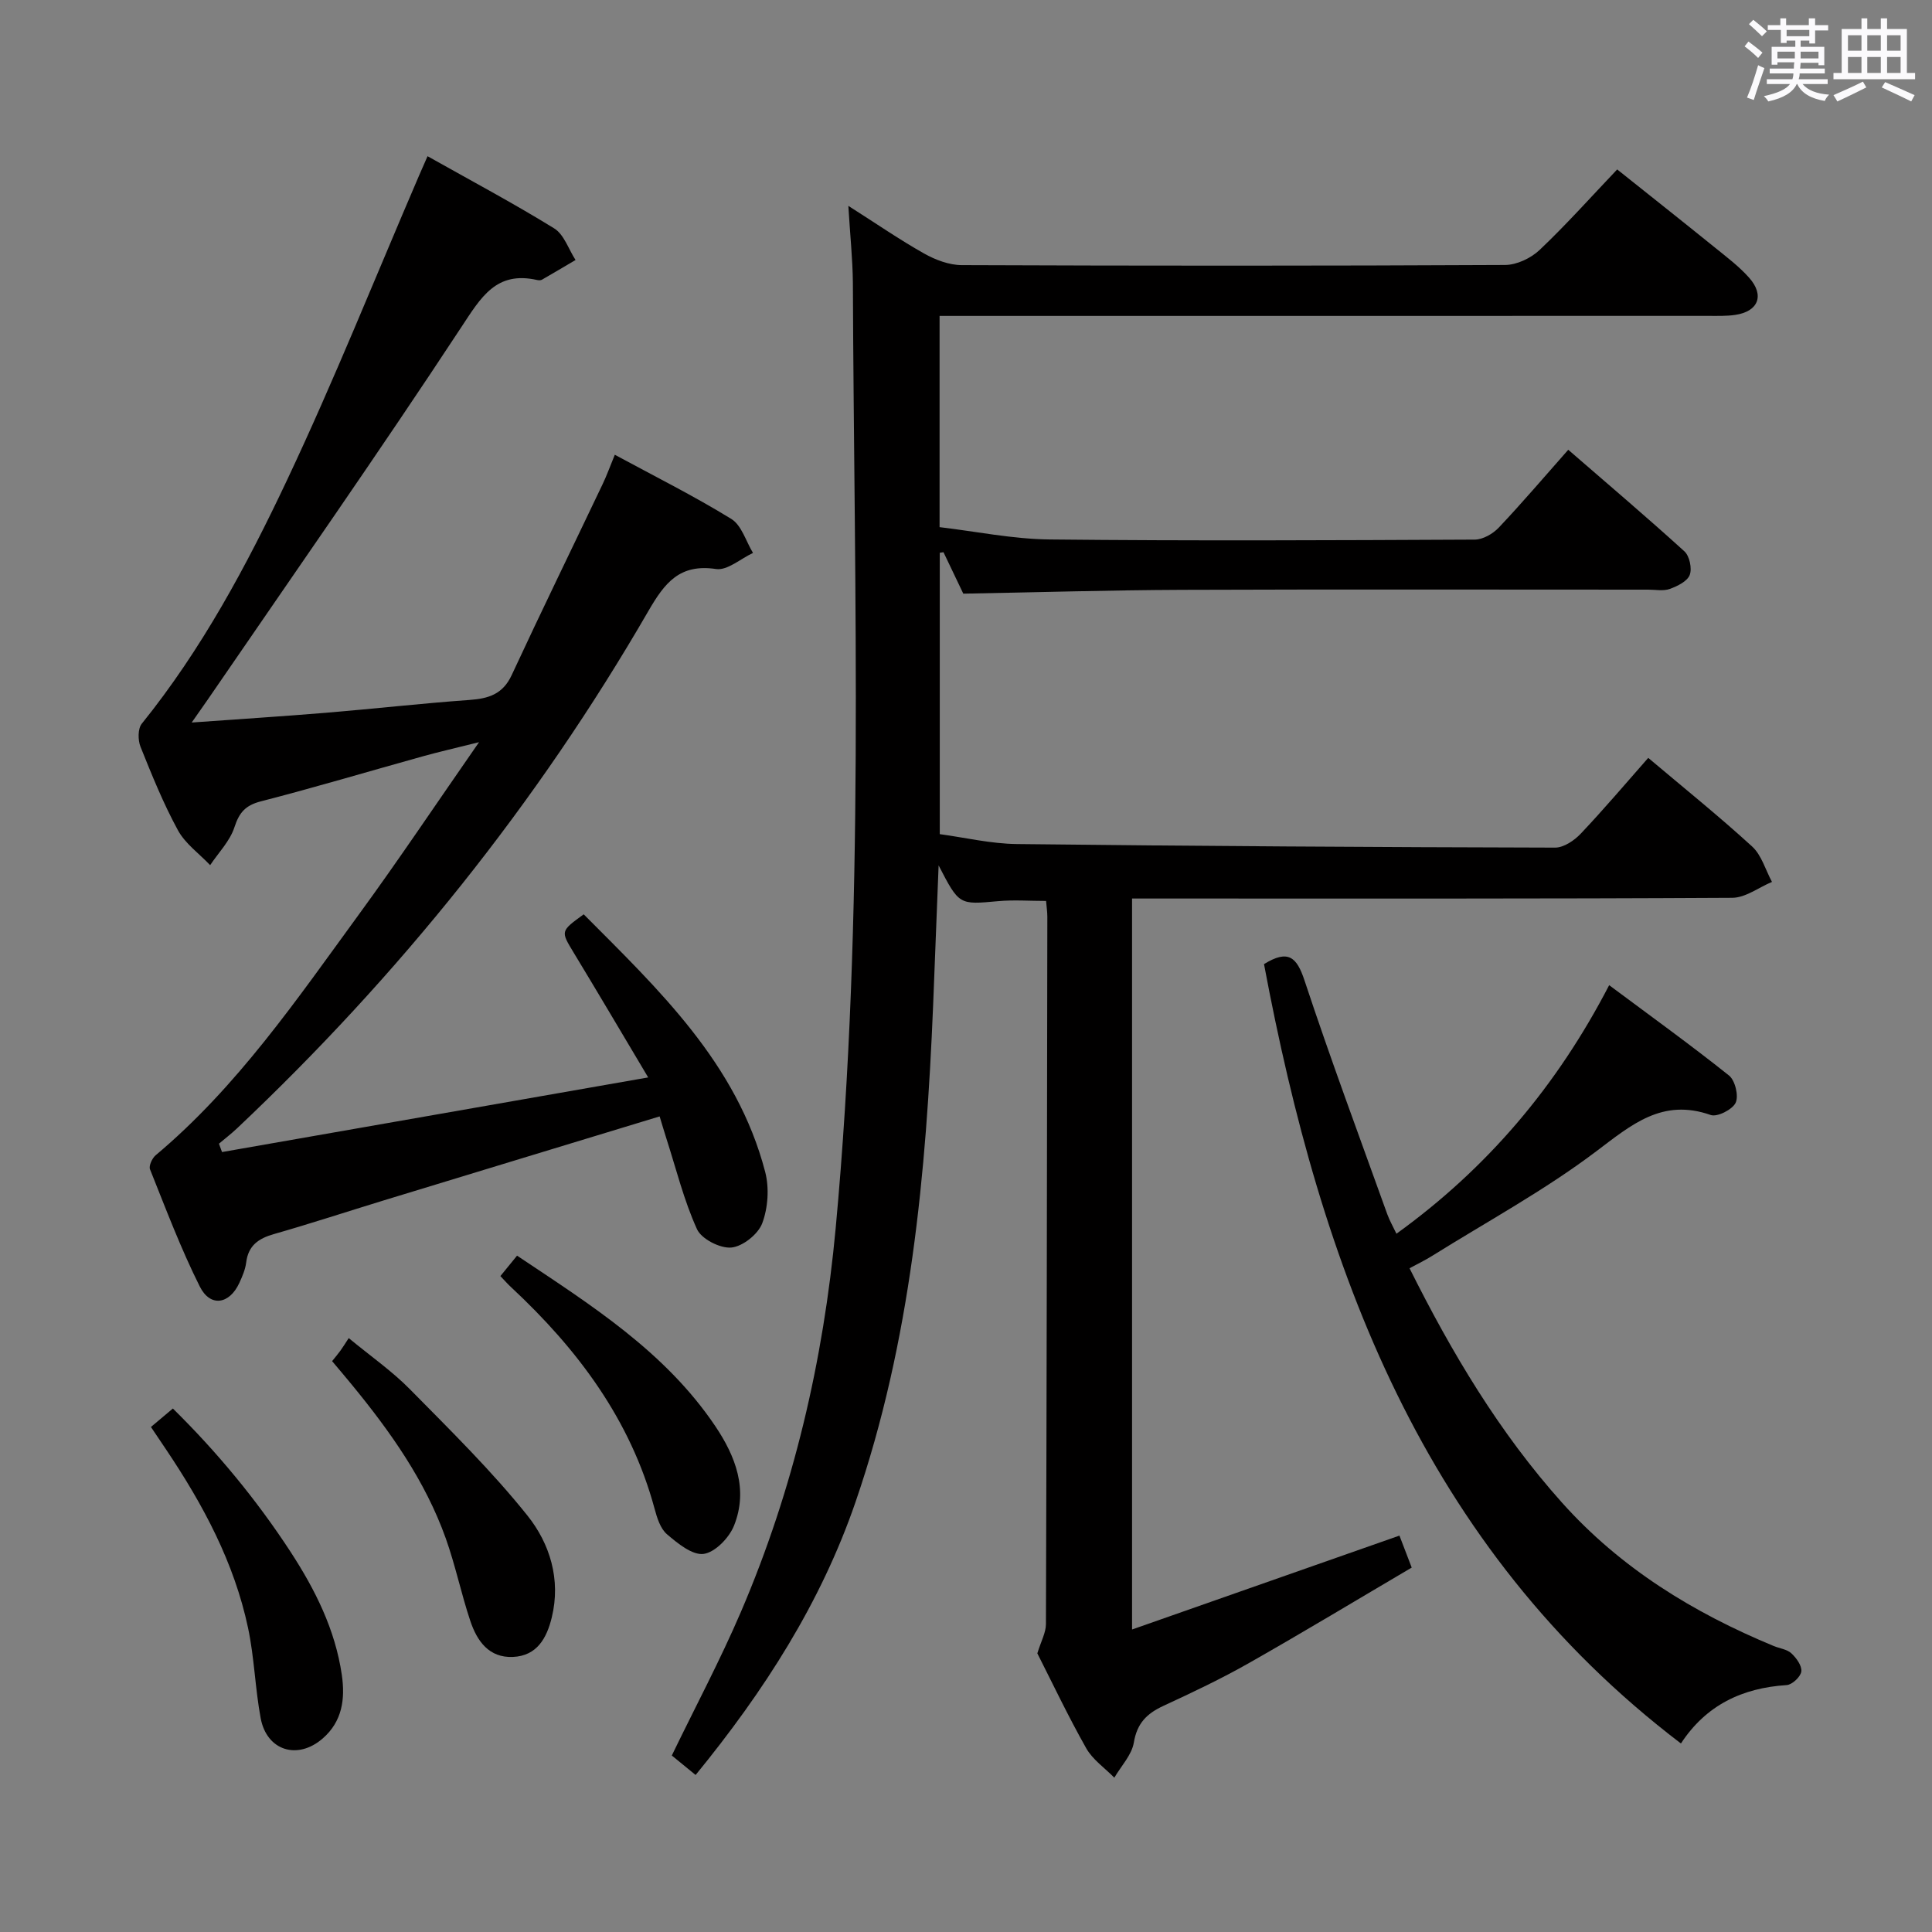 <svg enable-background="new 0 0 400 400" viewBox="0 0 400 400" xmlns="http://www.w3.org/2000/svg"><rect x="0" y="0" width="400" height="400" fill="#808080" stroke="none"/><path d="m361.2 9.6.8-1c.9.7 1.9 1.4 2.9 2.3l-.9 1.1c-1-1-2-1.8-2.8-2.4zm.5 10.6c.9-2.1 1.6-4.3 2.3-6.7.4.2.8.4 1.3.6-.7 2.1-1.5 4.3-2.2 6.6zm.4-15.2.9-.9c1 .8 2 1.6 2.8 2.4l-1 1c-.9-.9-1.8-1.7-2.7-2.5zm12.5-1.2h1.2v1.4h2.7v1.1h-2.7v2.7h-1.2v-.6h-1.8v1.3h4.9v3.8h-1.2v-.5h-3.7c0 .4-.1.9-.1 1.2h5.1v1h-5.2c0 .5-.1.9-.2 1.2h6v1h-5.2c1.1 1.3 2.9 2 5.5 2.2-.4.4-.7.8-.9 1.3-2.9-.5-4.8-1.6-5.7-3.5h-.1c-.8 1.7-2.7 2.9-5.9 3.6-.2-.4-.6-.8-.9-1.1 2.8-.6 4.6-1.4 5.4-2.5h-4.8v-1h5.3c.1-.3.2-.7.2-1.2h-4.9v-1h5c0-.4 0-.8.1-1.3h-3.5v.5h-1.2v-3.7h4.9v-1.3h-1.8v.5h-1.2v-2.7h-2.7v-1h2.6v-1.4h1.2v1.4h4.7v-1.4zm-6.6 8.3h3.6c0-.4 0-.9 0-1.4h-3.6zm1.9-4.6h4.7v-1.3h-4.7zm6.6 3.2h-3.7v1.4h3.7z" fill="#fbfafc"/><path d="m385.3 3.8h1.3v2.2h2.8v-2.2h1.3v2.2h4.1v9.1h1.7v1.3h-16.9v-1.3h1.7v-9.1h4.1v-2.2zm.4 13.1.7 1.2c-1.8.9-3.8 1.9-6 2.9-.2-.4-.5-.8-.8-1.3 2.3-1 4.3-1.9 6.1-2.8zm-3.1-6.4h2.8v-3.2h-2.8zm0 4.6h2.8v-3.3h-2.8zm4-4.6h2.8v-3.2h-2.8zm0 4.6h2.8v-3.3h-2.8zm3.7 1.9c2.1.9 4.1 1.8 6.1 2.7l-.7 1.3c-2.2-1.1-4.2-2-6.1-2.9zm3.2-9.7h-2.8v3.2h2.8v-3.1zm-2.8 7.8h2.8v-3.3h-2.8z" fill="#fbfafc"/><g fill="#010000"><path d="m175.64 42.62c5.9 3.75 10.67 7.05 15.71 9.88 2.33 1.31 5.16 2.38 7.77 2.39 37.49.15 74.99.16 112.49-.03 2.42-.01 5.36-1.41 7.15-3.11 5.43-5.14 10.42-10.74 16.06-16.67 6.82 5.44 13.55 10.77 20.22 16.16 2.45 1.98 5.02 3.92 7.1 6.26 3.25 3.66 1.9 7.01-2.91 7.7-1.8.26-3.66.2-5.49.2-50.83.01-101.65.01-152.48.01-2.13 0-4.26 0-6.73 0v43.73c7.49.88 15.15 2.47 22.83 2.55 29.32.31 58.66.17 87.98.03 1.68-.01 3.75-1.2 4.96-2.48 4.8-5.07 9.33-10.4 14.39-16.12 8.14 7.06 16.22 13.91 24.05 21.03 1.06.96 1.61 3.55 1.1 4.89-.51 1.32-2.55 2.32-4.12 2.89-1.33.48-2.96.15-4.46.15-32.16 0-64.33-.08-96.49.04-14.94.06-29.88.51-45.33.79-1.13-2.36-2.61-5.47-4.1-8.58-.26.04-.51.07-.77.11v58.26c5.18.7 10.57 1.99 15.97 2.05 37.14.43 74.28.65 111.43.74 1.79 0 3.97-1.47 5.31-2.89 4.79-5.06 9.3-10.39 13.97-15.69 7.37 6.22 14.63 12.06 21.5 18.34 1.97 1.8 2.78 4.86 4.12 7.34-2.74 1.14-5.47 3.27-8.21 3.29-39.33.22-78.66.15-117.98.15-1.98 0-3.96 0-6.3 0v151.34c18.66-6.55 36.77-12.91 55.36-19.44.56 1.47 1.32 3.43 2.54 6.62-11.08 6.52-22.27 13.28-33.63 19.73-5.77 3.28-11.79 6.13-17.82 8.92-3.4 1.58-5.42 3.59-6.08 7.57-.43 2.58-2.63 4.86-4.04 7.28-1.98-2.02-4.49-3.73-5.83-6.11-3.76-6.66-7.04-13.58-10.11-19.63.77-2.52 1.77-4.28 1.78-6.04.16-48.82.22-97.65.29-146.47 0-.97-.15-1.94-.26-3.27-3.44 0-6.73-.25-9.97.05-8.03.73-8.02.83-12.28-7.41-.4 10.24-.75 19.54-1.13 28.83-1.44 34.93-4.6 69.61-16.07 102.97-7.18 20.88-18.89 39.12-33.11 56.52-1.78-1.46-3.38-2.77-4.93-4.03 4.87-10.07 10.01-19.72 14.31-29.74 10.89-25.38 17.07-51.98 19.62-79.46 6.05-65.13 3.81-130.42 3.56-195.67-.05-4.99-.58-9.96-.94-15.97z"/><path d="m120.85 189.3c15.54 15.62 31.71 30.84 37.57 53.32.87 3.33.59 7.45-.61 10.65-.85 2.26-4.05 4.81-6.4 5.02-2.32.21-6.19-1.77-7.11-3.81-2.72-5.99-4.31-12.49-6.34-18.79-.49-1.53-.94-3.08-1.39-4.55-19.26 5.86-38.13 11.59-56.99 17.35-7.62 2.33-15.2 4.82-22.86 7.01-3.2.91-5.31 2.36-5.75 5.88-.18 1.45-.8 2.89-1.42 4.24-2.05 4.44-6.01 5.07-8.18.75-3.93-7.84-7.04-16.11-10.31-24.27-.29-.72.44-2.3 1.16-2.91 16.92-14.19 29.24-32.27 42.08-49.86 8.22-11.26 15.98-22.87 24.88-35.67-4.87 1.22-8.26 1.99-11.61 2.92-11.19 3.11-22.32 6.44-33.56 9.33-3.21.83-4.48 2.31-5.48 5.38-.93 2.85-3.29 5.24-5.02 7.83-2.27-2.39-5.16-4.44-6.68-7.24-3.01-5.52-5.39-11.41-7.74-17.27-.55-1.37-.57-3.74.26-4.77 12.43-15.41 21.74-32.76 30.1-50.49 9.77-20.7 18.27-41.99 27.32-63.02.51-1.19 1.04-2.37 1.75-3.99 8.95 5.04 17.75 9.72 26.21 14.94 2.05 1.26 2.98 4.32 4.43 6.55-2.31 1.36-4.61 2.73-6.94 4.07-.26.15-.67.15-.98.08-8.52-1.94-11.65 3.57-15.74 9.77-17.08 25.98-34.92 51.46-52.5 77.11-.92 1.34-1.87 2.67-3.31 4.73 9.73-.7 18.72-1.27 27.7-2.01 9.94-.82 19.85-1.95 29.79-2.66 3.95-.28 6.92-1.18 8.76-5.15 6.15-13.25 12.56-26.37 18.84-39.56.85-1.78 1.52-3.65 2.51-6.06 8.26 4.47 16.4 8.54 24.12 13.29 2.13 1.31 3.03 4.63 4.49 7.04-2.56 1.19-5.32 3.68-7.65 3.33-7.53-1.13-10.62 2.85-13.99 8.66-23.07 39.9-51.66 75.48-85.16 107.12-1.2 1.13-2.51 2.14-3.77 3.2.21.58.43 1.15.64 1.73 29-5.08 58-10.16 88.23-15.45-5.57-9.35-10.45-17.63-15.43-25.84-2.69-4.46-2.77-4.41 2.08-7.93z"/><path d="m261.7 199.61c5-3.09 6.78-1.48 8.39 3.4 5.37 16.23 11.34 32.26 17.12 48.35.49 1.35 1.22 2.62 1.91 4.07 18.9-13.64 33.25-30.64 44.04-51.46 8.56 6.38 16.85 12.35 24.82 18.71 1.26 1.01 2.03 4.21 1.37 5.63-.66 1.41-3.81 3.01-5.16 2.54-10.02-3.52-16.35 1.97-23.73 7.54-10.69 8.07-22.59 14.53-33.99 21.65-1.39.87-2.87 1.58-4.64 2.54 8.77 17.57 18.61 34.05 31.57 48.53 12.13 13.56 27.19 22.79 43.83 29.68 1.23.51 2.75.67 3.65 1.51 1.04.96 2.22 2.59 2.06 3.77-.14 1.09-1.9 2.74-3.04 2.81-9.2.59-16.69 4.15-21.88 12.09-53.57-40.78-74.54-98.57-86.32-161.36z"/><path d="m68.76 281.81c.71-.89 1.24-1.51 1.72-2.17.49-.68.93-1.39 1.72-2.6 4.62 3.81 8.99 6.85 12.66 10.58 8.36 8.49 16.92 16.88 24.34 26.16 4.63 5.79 6.96 13.22 5.04 21.09-1.04 4.28-3.06 7.96-8.04 8.18-4.99.22-7.44-3.32-8.82-7.43-1.89-5.64-3.09-11.52-5.09-17.12-4.24-11.89-11.44-22.05-19.37-31.72-1.35-1.65-2.73-3.27-4.16-4.97z"/><path d="m103.6 264.2c1.11-1.36 2.11-2.59 3.45-4.23 15.27 10.2 30.62 19.83 41.03 35.28 4.22 6.27 6.87 13.17 3.89 20.62-1 2.51-3.92 5.53-6.29 5.85-2.34.31-5.38-2.18-7.58-4.06-1.38-1.17-2.07-3.41-2.58-5.31-4.99-18.46-15.95-33.03-29.67-45.82-.72-.66-1.36-1.4-2.25-2.33z"/><path d="m31.25 295.44c1.6-1.34 2.86-2.41 4.54-3.82 9.1 8.95 17.29 18.83 24.36 29.66 5.11 7.85 9.25 16.1 10.62 25.49.72 4.99.1 9.65-3.98 13.18-5.18 4.49-11.56 2.52-12.82-4.21-1.15-6.17-1.31-12.54-2.61-18.68-2.86-13.52-9.29-25.51-16.93-36.89-.92-1.36-1.84-2.73-3.18-4.73z"/></g></svg>